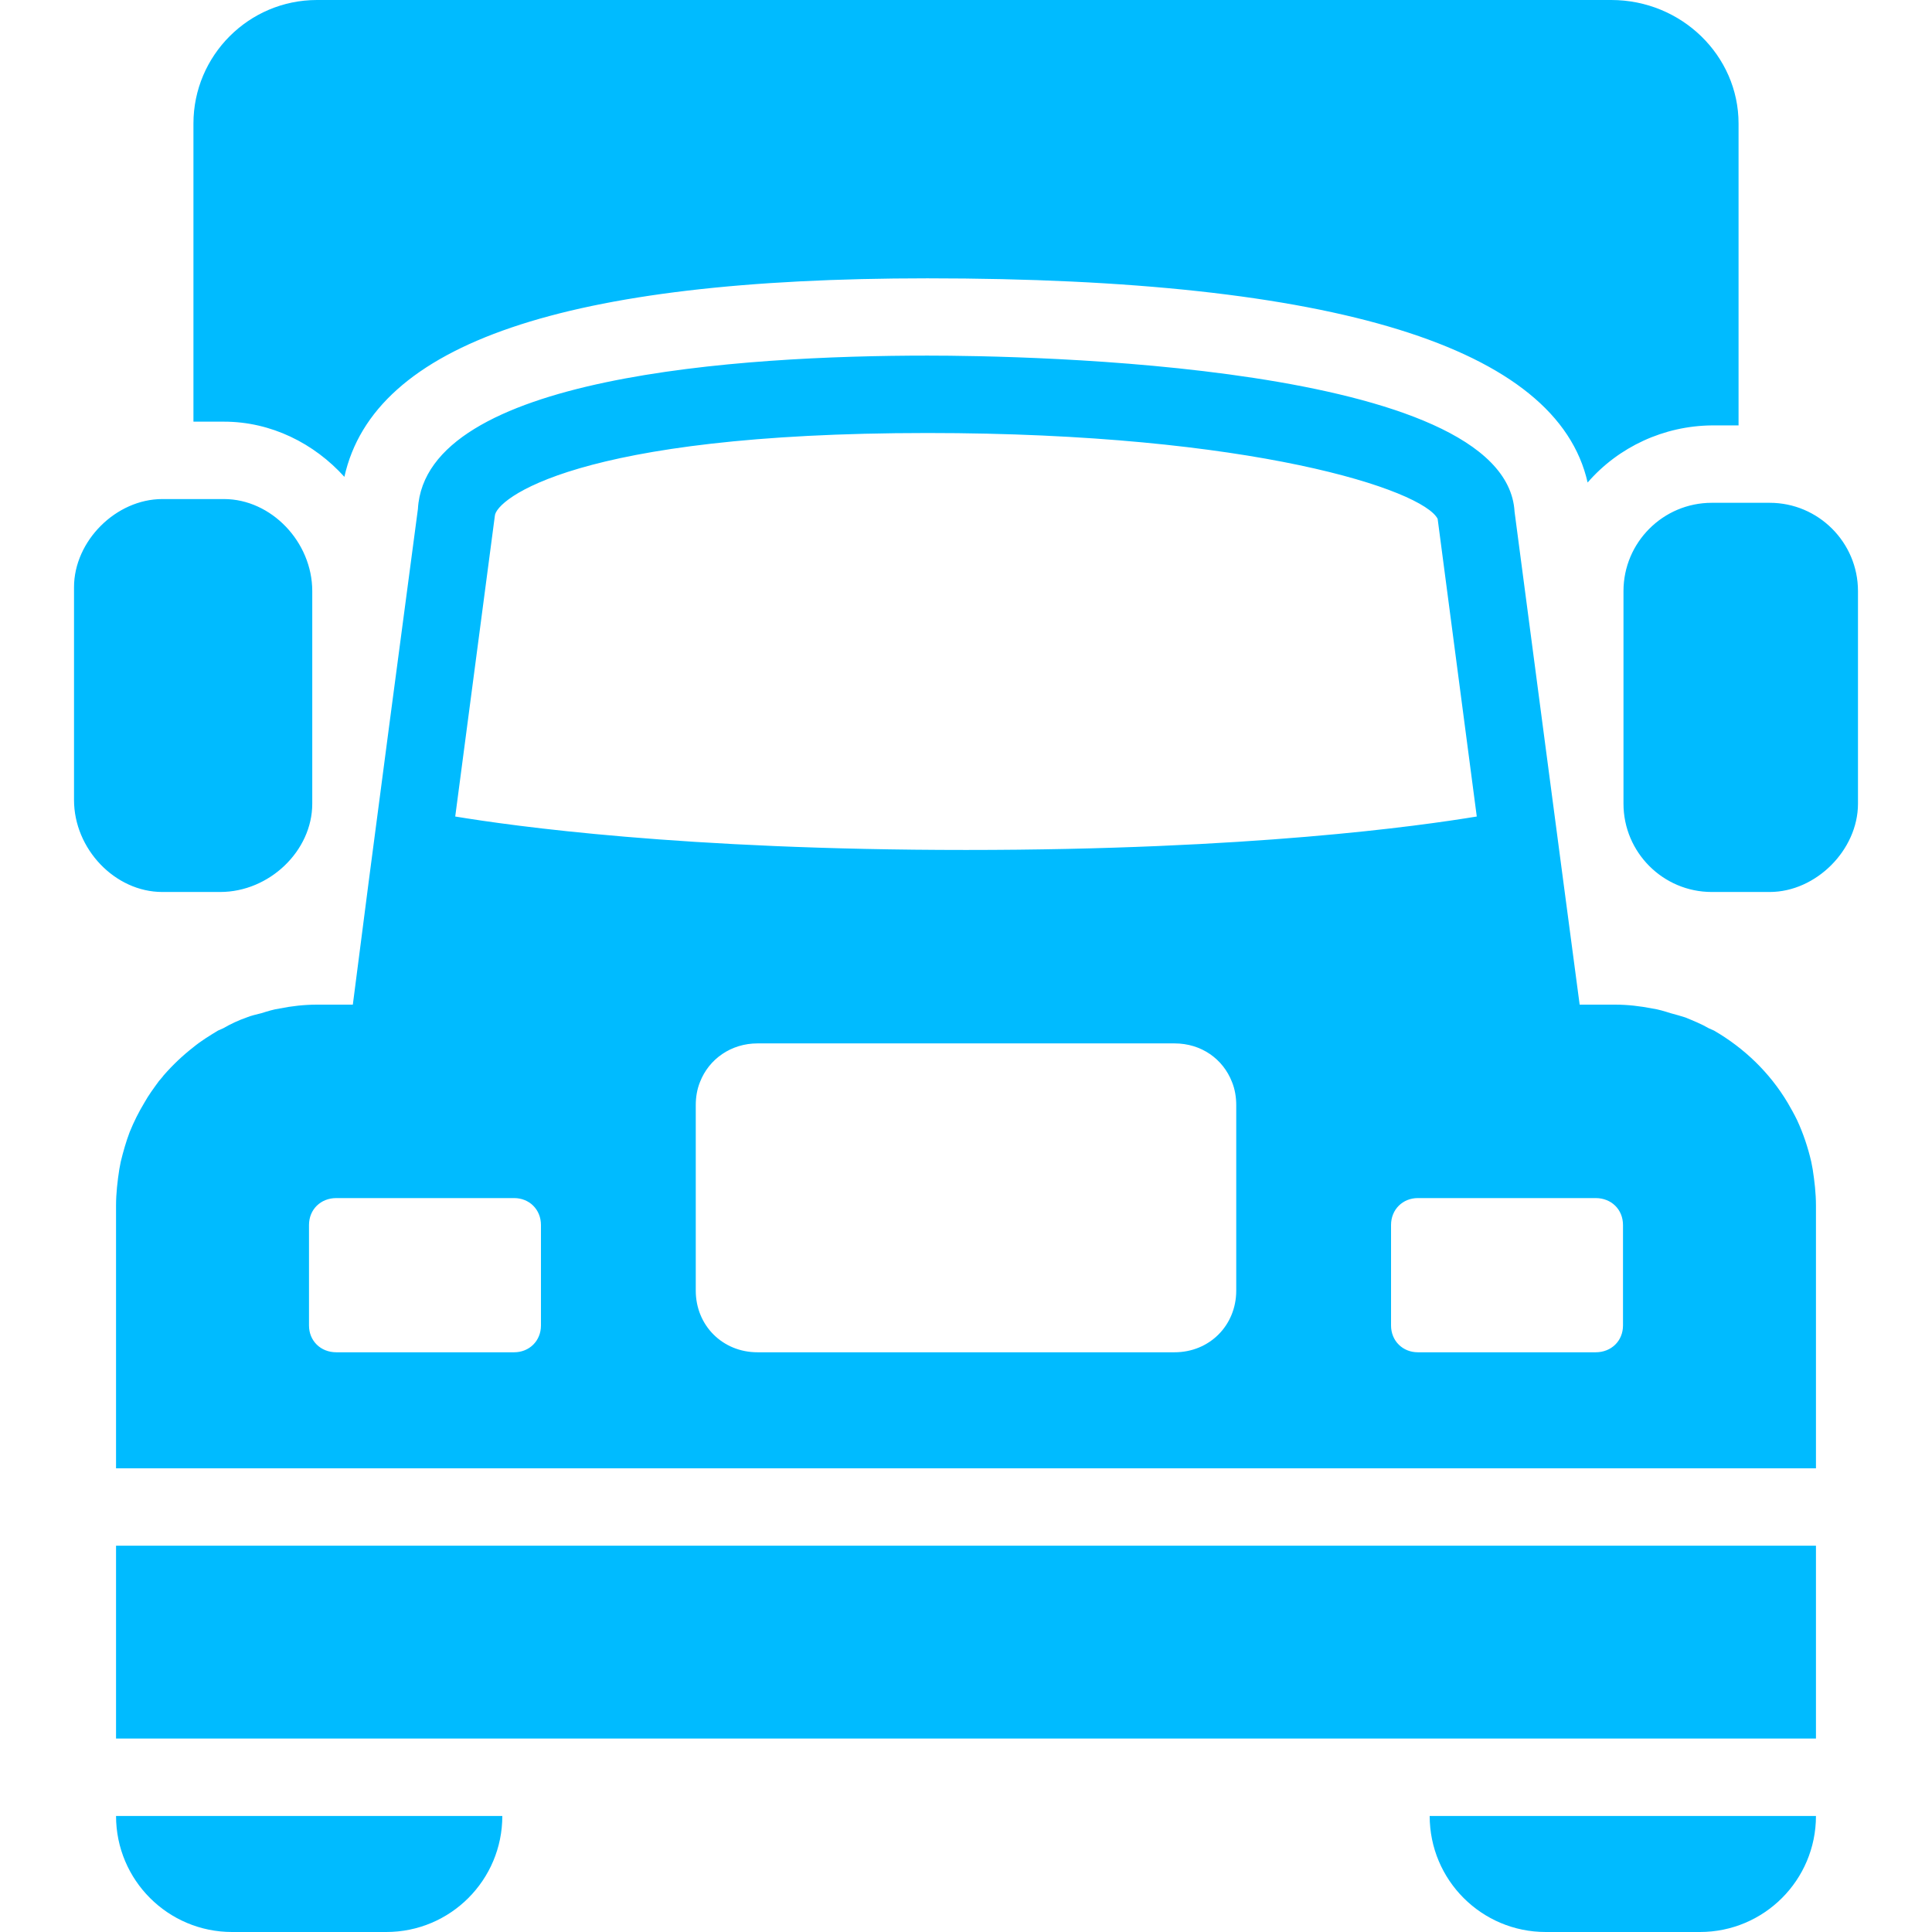
<svg xmlns="http://www.w3.org/2000/svg" xmlns:xlink="http://www.w3.org/1999/xlink" width="16px" height="16px" viewBox="0 0 16 16" version="1.1">
<g id="surface1">
<path style=" stroke:none;fill-rule:evenodd;fill:#00bbff;fill-opacity:1;" d="M 14.656 7.387 L 14.176 7.387 C 13.773 7.387 13.445 7.059 13.445 6.656 L 13.445 4.895 C 13.445 4.492 13.773 4.164 14.176 4.164 L 14.656 4.164 C 15.059 4.164 15.387 4.492 15.387 4.895 L 15.387 6.656 C 15.387 7.039 15.039 7.387 14.656 7.387 Z M 1.824 7.387 L 1.344 7.387 C 0.953 7.387 0.613 7.031 0.613 6.625 L 0.613 4.863 C 0.613 4.48 0.961 4.133 1.344 4.133 L 1.855 4.133 C 2.246 4.133 2.586 4.488 2.586 4.895 L 2.586 6.656 C 2.586 7.047 2.23 7.387 1.824 7.387 Z M 0.961 12.801 L 15.039 12.801 L 15.039 14.398 L 0.961 14.398 Z M 1.922 16 L 3.199 16 C 3.73 16 4.16 15.57 4.16 15.039 L 0.961 15.039 C 0.961 15.57 1.391 16 1.922 16 Z M 12.801 16 L 14.078 16 C 14.609 16 15.039 15.57 15.039 15.039 L 11.84 15.039 C 11.84 15.57 12.27 16 12.801 16 Z M 4.098 4.273 C 4.105 4.137 4.766 3.586 7.68 3.586 C 10.379 3.586 11.785 4.059 11.906 4.297 L 12.23 6.762 C 11.758 6.84 10.352 7.039 8 7.039 C 5.652 7.039 4.242 6.84 3.77 6.762 Z M 4.48 10.977 C 4.48 11.105 4.383 11.199 4.258 11.199 L 2.785 11.199 C 2.656 11.199 2.559 11.105 2.559 10.977 L 2.559 10.145 C 2.559 10.016 2.656 9.922 2.785 9.922 L 4.258 9.922 C 4.383 9.922 4.48 10.016 4.48 10.145 Z M 10.238 10.688 C 10.238 10.977 10.016 11.199 9.727 11.199 L 6.273 11.199 C 5.984 11.199 5.762 10.977 5.762 10.688 L 5.762 9.152 C 5.762 9.086 5.773 9.02 5.797 8.961 C 5.871 8.77 6.055 8.641 6.273 8.641 L 9.727 8.641 C 9.949 8.641 10.129 8.77 10.203 8.961 C 10.227 9.02 10.238 9.086 10.238 9.152 Z M 13.441 10.977 C 13.441 11.105 13.344 11.199 13.215 11.199 L 11.742 11.199 C 11.617 11.199 11.52 11.105 11.52 10.977 L 11.52 10.145 C 11.52 10.016 11.617 9.922 11.742 9.922 L 13.215 9.922 C 13.344 9.922 13.441 10.016 13.441 10.145 Z M 15.012 9.684 C 15.008 9.66 15.004 9.641 15 9.621 C 14.973 9.504 14.934 9.387 14.883 9.277 C 14.859 9.227 14.832 9.18 14.805 9.133 C 14.656 8.883 14.445 8.68 14.195 8.535 L 14.152 8.516 C 14.09 8.48 14.023 8.453 13.957 8.426 C 13.918 8.414 13.879 8.402 13.836 8.391 C 13.785 8.375 13.734 8.359 13.684 8.352 C 13.582 8.332 13.48 8.32 13.375 8.32 L 13.082 8.32 L 12.938 7.234 L 12.805 6.227 L 12.543 4.238 C 12.473 3.008 8.48 2.945 7.68 2.945 C 6.133 2.945 3.523 3.113 3.461 4.215 L 3.227 5.98 L 3.055 7.289 L 2.922 8.32 L 2.625 8.32 C 2.52 8.32 2.414 8.332 2.316 8.352 C 2.266 8.359 2.215 8.375 2.164 8.391 C 2.121 8.402 2.082 8.41 2.043 8.426 C 1.977 8.449 1.91 8.48 1.848 8.516 L 1.805 8.535 C 1.734 8.578 1.664 8.621 1.602 8.672 C 1.512 8.742 1.43 8.82 1.355 8.906 C 1.344 8.922 1.328 8.938 1.316 8.953 C 1.273 9.012 1.23 9.07 1.195 9.133 C 1.148 9.211 1.109 9.289 1.074 9.375 C 1.043 9.457 1.02 9.539 1 9.621 C 0.996 9.641 0.992 9.66 0.988 9.684 C 0.973 9.781 0.961 9.883 0.961 9.984 L 0.961 12.16 L 15.039 12.16 L 15.039 9.984 C 15.039 9.883 15.027 9.781 15.012 9.684 Z M 2.852 3.949 C 3.098 2.844 4.684 2.305 7.68 2.305 C 11.059 2.305 12.895 2.875 13.148 3.996 C 13.406 3.699 13.781 3.527 14.176 3.523 L 14.398 3.523 L 14.398 1.023 C 14.398 0.461 13.926 0 13.344 0 L 2.625 0 C 2.059 0 1.602 0.461 1.602 1.023 L 1.602 3.492 L 1.855 3.492 C 2.246 3.492 2.602 3.672 2.852 3.949 Z M 2.852 3.949 "/>
</g>
</svg>
